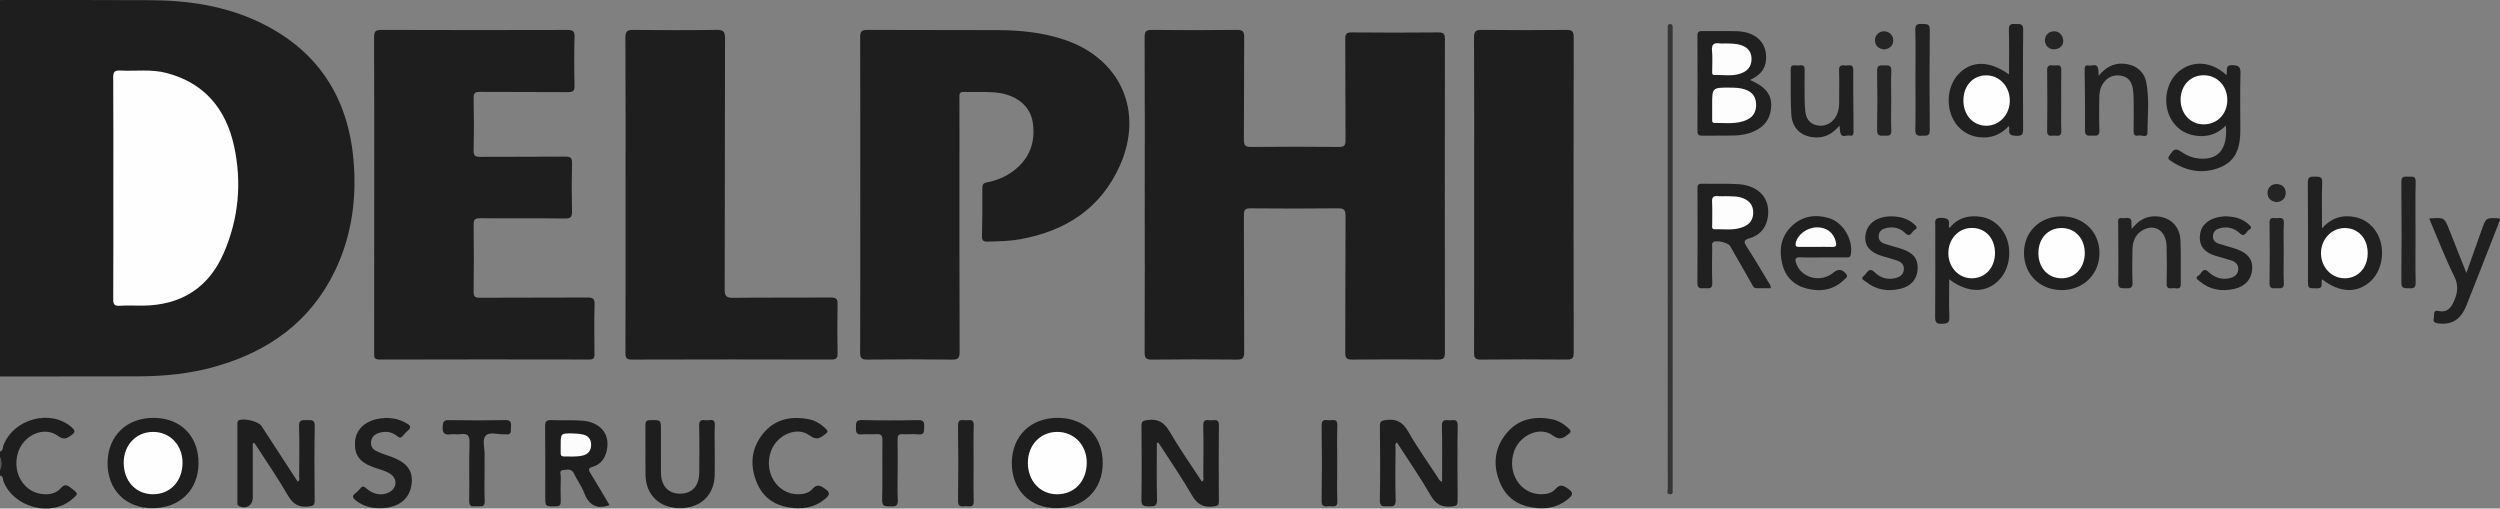 <?xml version="1.0" encoding="UTF-8" standalone="no"?>
<!-- Generator: Adobe Illustrator 16.0.0, SVG Export Plug-In . SVG Version: 6.00 Build 0)  -->

<svg
   xmlns:dc="http://purl.org/dc/elements/1.1/"
   xmlns:cc="http://creativecommons.org/ns#"
   xmlns:rdf="http://www.w3.org/1999/02/22-rdf-syntax-ns#"
   xmlns:svg="http://www.w3.org/2000/svg"
   xmlns="http://www.w3.org/2000/svg"
   xmlns:sodipodi="http://sodipodi.sourceforge.net/DTD/sodipodi-0.dtd"
   xmlns:inkscape="http://www.inkscape.org/namespaces/inkscape"
   version="1.1"
   id="Layer_1"
   x="0px"
   y="0px"
   width="423.941"
   height="86.233"
   viewBox="0 0 423.941 86.233"
   xml:space="preserve"
   sodipodi:docname="delphi.svg"
   inkscape:version="0.92.3 (2405546, 2018-03-11)"><rect x="0" y="0" width="423.941" height="86.233" fill="#808080" stroke="none"/><defs
   id="defs123" /><sodipodi:namedview
   pagecolor="#ffffff"
   bordercolor="#666666"
   borderopacity="1"
   objecttolerance="10"
   gridtolerance="10"
   guidetolerance="10"
   inkscape:pageopacity="0"
   inkscape:pageshadow="2"
   inkscape:window-width="640"
   inkscape:window-height="480"
   id="namedview121"
   showgrid="false"
   fit-margin-top="0"
   fit-margin-left="0"
   fit-margin-right="0"
   fit-margin-bottom="0"
   inkscape:zoom="0.221875"
   inkscape:cx="239.76"
   inkscape:cy="50.066985"
   inkscape:window-x="0"
   inkscape:window-y="0"
   inkscape:window-maximized="0"
   inkscape:current-layer="Layer_1" />
<g
   id="g118"
   transform="translate(-400.24,-363.834)">
	<path
   d="m 400.24,363.84 c 8.514,0.004 17.028,-0.028 25.543,0.024 6.537,0.04 12.916,1.009 18.845,3.931 9.627,4.745 14.66,12.671 15.564,23.231 0.554,6.464 -0.29,12.785 -3.132,18.699 -4.15,8.646 -11.243,13.688 -20.28,16.265 -4.337,1.235 -8.782,1.659 -13.277,1.664 -7.754,0.009 -15.509,0.019 -23.263,0.026 0,-21.28 0,-42.56 0,-63.84 z"
   id="path2"
   inkscape:connector-curvature="0"
   style="fill:#1e1e1e" />
	<path
   d="m 400.24,440.4 c 0.575,-0.145 0.445,-0.702 0.59,-1.072 1.748,-4.488 7.97,-6.156 11.505,-3.085 0.599,0.52 0.813,0.822 0.003,1.4 -0.82,0.586 -1.312,0.813 -2.302,0.089 -2.354,-1.723 -5.92,-0.068 -6.786,2.984 -0.974,3.436 1.174,6.765 4.453,6.926 1.101,0.056 2.129,-0.203 2.835,-1.021 0.671,-0.777 1.116,-0.525 1.759,-0.03 1.271,0.979 1.295,0.965 0.054,1.992 -3.56,2.944 -9.738,1.292 -11.498,-3.055 -0.146,-0.362 -0.012,-0.938 -0.612,-1.048 0,-0.32 0,-0.642 0,-0.96 0.191,-0.722 0.191,-1.44 0,-2.16 -10e-4,-0.32 -10e-4,-0.64 -10e-4,-0.96 z"
   id="path4"
   inkscape:connector-curvature="0"
   style="fill:#1e1e1e" />
	<path
   d="m 400.24,441.36 c 0.383,0.72 0.386,1.438 0,2.159 0,-0.719 0,-1.439 0,-2.159 z"
   id="path6"
   inkscape:connector-curvature="0"
   style="fill:#565656" />
	<path
   d="m 594.363,396.787 c 0,-8.879 0.017,-17.759 -0.023,-26.638 -0.004,-1.004 0.273,-1.254 1.262,-1.243 4.8,0.053 9.6,0.057 14.398,-0.002 1.042,-0.013 1.229,0.329 1.22,1.284 -0.044,5.759 -10e-4,11.519 -0.043,17.278 -0.007,0.95 0.173,1.302 1.219,1.29 4.958,-0.058 9.919,-0.05 14.878,-0.004 0.911,0.008 1.139,-0.254 1.133,-1.144 -0.039,-5.719 0.002,-11.439 -0.042,-17.158 -0.007,-0.913 0.249,-1.127 1.137,-1.119 4.879,0.044 9.759,0.046 14.638,-0.001 0.912,-0.009 1.124,0.248 1.123,1.137 -0.026,17.718 -0.027,35.438 0.002,53.156 10e-4,0.954 -0.253,1.197 -1.193,1.188 -4.839,-0.048 -9.68,-0.049 -14.519,0.001 -0.952,0.011 -1.19,-0.256 -1.187,-1.192 0.038,-7.719 -0.003,-15.438 0.049,-23.157 0.007,-1.093 -0.313,-1.314 -1.343,-1.303 -4.919,0.055 -9.839,0.047 -14.759,0.004 -0.892,-0.008 -1.141,0.218 -1.136,1.128 0.038,7.759 0.003,15.52 0.045,23.277 0.006,1.002 -0.264,1.256 -1.254,1.244 -4.799,-0.054 -9.6,-0.057 -14.397,0.003 -1.026,0.012 -1.232,-0.301 -1.229,-1.271 0.037,-8.919 0.021,-17.839 0.021,-26.758 z"
   id="path8"
   inkscape:connector-curvature="0"
   style="fill:#1e1e1e" />
	<path
   d="m 546.12,396.817 c 0,-8.88 0.015,-17.76 -0.021,-26.639 -0.004,-0.968 0.209,-1.279 1.233,-1.271 7.4,0.046 14.8,-0.003 22.2,0.037 3.77,0.02 7.503,0.397 11.114,1.593 9.592,3.178 13.631,12.137 9.492,21.388 -3.263,7.294 -9.229,11.096 -16.912,12.48 -1.814,0.328 -3.655,0.357 -5.498,0.396 -0.712,0.016 -0.98,-0.156 -0.963,-0.925 0.063,-2.719 0.068,-5.439 0.06,-8.159 -0.002,-0.588 0.176,-0.843 0.772,-0.956 1.629,-0.306 3.14,-0.934 4.477,-1.932 2.728,-2.038 3.77,-4.802 3.318,-8.112 -0.41,-3.015 -2.947,-4.986 -6.689,-5.232 -1.673,-0.11 -3.359,-0.007 -5.038,-0.062 -0.733,-0.024 -0.734,0.369 -0.73,0.896 0.016,1.92 0.007,3.84 0.007,5.76 0,12.479 -0.018,24.96 0.028,37.438 0.004,1.097 -0.303,1.309 -1.331,1.296 -4.759,-0.057 -9.52,-0.055 -14.278,-10e-4 -0.98,0.012 -1.27,-0.223 -1.265,-1.234 0.042,-8.921 0.024,-17.842 0.024,-26.761 z"
   id="path10"
   inkscape:connector-curvature="0"
   style="fill:#1e1e1e" />
	<path
   d="m 463.698,396.96 c 0,-8.919 0.013,-17.838 -0.021,-26.758 -0.003,-0.937 0.151,-1.302 1.213,-1.297 10.52,0.043 21.038,0.036 31.558,0.008 0.897,-0.002 1.249,0.16 1.221,1.162 -0.077,2.758 -0.07,5.52 -0.002,8.278 0.023,0.942 -0.291,1.11 -1.155,1.103 -4.959,-0.041 -9.919,-0.001 -14.878,-0.039 -0.819,-0.006 -1.094,0.181 -1.078,1.045 0.056,2.959 0.064,5.92 -0.004,8.878 -0.021,0.961 0.329,1.098 1.17,1.091 4.8,-0.037 9.601,0.008 14.398,-0.04 0.907,-0.009 1.14,0.235 1.12,1.13 -0.063,2.718 -0.061,5.44 -0.001,8.158 0.02,0.913 -0.188,1.218 -1.166,1.205 -4.799,-0.055 -9.6,0.002 -14.398,-0.048 -0.924,-0.01 -1.129,0.266 -1.118,1.146 0.049,3.759 0.047,7.519 0,11.277 -0.01,0.831 0.197,1.072 1.052,1.066 6.079,-0.038 12.158,-0.002 18.237,-0.039 0.902,-0.006 1.245,0.167 1.219,1.165 -0.075,2.798 -0.05,5.599 -0.012,8.397 0.011,0.722 -0.168,0.954 -0.928,0.952 -11.839,-0.022 -23.678,-0.029 -35.517,0.007 -1.056,0.003 -0.914,-0.572 -0.914,-1.214 0.005,-8.874 0.004,-17.753 0.004,-26.633 z"
   id="path12"
   inkscape:connector-curvature="0"
   style="fill:#1e1e1e" />
	<path
   d="m 506.321,396.771 c 0,-8.839 0.023,-17.679 -0.03,-26.517 -0.007,-1.15 0.354,-1.358 1.402,-1.347 4.679,0.054 9.358,0.063 14.038,-0.005 1.134,-0.017 1.462,0.232 1.458,1.419 -0.045,14.198 -0.014,28.396 -0.061,42.596 -0.004,1.194 0.335,1.431 1.461,1.419 5.52,-0.061 11.039,-0.006 16.559,-0.05 0.918,-0.007 1.143,0.264 1.125,1.149 -0.057,2.758 -0.05,5.52 -0.004,8.277 0.015,0.809 -0.166,1.097 -1.043,1.095 -11.278,-0.029 -22.558,-0.033 -33.836,0.004 -0.959,0.004 -1.09,-0.321 -1.087,-1.163 0.029,-8.959 0.018,-17.919 0.018,-26.877 z"
   id="path14"
   inkscape:connector-curvature="0"
   style="fill:#1e1e1e" />
	<path
   d="m 650.225,396.962 c 0,-8.918 0.021,-17.836 -0.026,-26.755 -0.006,-1.087 0.308,-1.314 1.339,-1.302 4.759,0.057 9.519,0.05 14.275,0.003 0.951,-0.009 1.294,0.173 1.291,1.222 -0.034,17.836 -0.033,35.674 0,53.51 0.002,0.988 -0.311,1.176 -1.217,1.167 -4.839,-0.041 -9.678,-0.05 -14.517,0.007 -0.99,0.012 -1.167,-0.316 -1.164,-1.217 0.031,-8.877 0.019,-17.756 0.019,-26.635 z"
   id="path16"
   inkscape:connector-curvature="0"
   style="fill:#1e1e1e" />
	<path
   d="m 696.992,377.398 c 3.034,1.281 4.041,2.946 3.448,5.545 -0.36,1.582 -1.402,2.559 -2.827,3.187 -1.076,0.474 -2.225,0.666 -3.389,0.689 -1.759,0.036 -3.519,-0.004 -5.276,0.026 -0.583,0.01 -0.864,-0.103 -0.861,-0.777 0.022,-5.398 0.024,-10.797 -10e-4,-16.195 -0.004,-0.68 0.271,-0.78 0.852,-0.771 1.959,0.03 3.922,-0.038 5.879,0.029 3.267,0.112 5.142,2.036 4.899,4.908 -0.141,1.678 -1.183,2.636 -2.724,3.359 z"
   id="path18"
   inkscape:connector-curvature="0"
   style="fill:#202020" />
	<path
   d="m 644.78,445.54 c 0,-3.23 0.053,-6.35 -0.028,-9.464 -0.029,-1.095 0.551,-1.038 1.248,-0.979 0.622,0.055 1.449,-0.374 1.43,0.924 -0.066,4.234 -0.04,8.474 -0.012,12.71 0.005,0.704 -0.176,0.908 -0.918,0.988 -1.683,0.185 -2.753,-0.306 -3.65,-1.868 -1.768,-3.073 -3.8,-5.995 -5.74,-9.01 -0.394,0.334 -0.218,0.715 -0.22,1.035 -0.017,2.918 -0.073,5.838 0.021,8.752 0.037,1.153 -0.554,1.095 -1.313,1.063 -0.686,-0.029 -1.392,0.222 -1.37,-1.002 0.077,-4.195 0.058,-8.395 0.009,-12.59 -0.012,-0.896 0.343,-0.944 1.098,-1.043 1.77,-0.229 2.816,0.407 3.709,1.976 1.502,2.632 3.27,5.112 4.937,7.65 0.185,0.285 0.29,0.653 0.799,0.858 z"
   id="path20"
   inkscape:connector-curvature="0"
   style="fill:#1e1e1e" />
	<path
   d="m 700.525,412.707 c -0.797,0 -1.581,-0.016 -2.365,0.005 -0.582,0.017 -0.698,-0.452 -0.908,-0.817 -1.213,-2.11 -2.416,-4.229 -3.628,-6.342 -0.339,-0.589 -2.376,-1.052 -2.875,-0.646 -0.291,0.235 -0.162,0.598 -0.163,0.903 -0.01,1.998 -0.066,3.998 0.018,5.991 0.051,1.19 -0.714,0.87 -1.331,0.906 -0.66,0.04 -1.206,0.11 -1.196,-0.921 0.052,-5.313 0.03,-10.627 0.016,-15.94 -10e-4,-0.557 0.055,-0.878 0.753,-0.859 2.076,0.057 4.161,-0.062 6.229,0.084 3.622,0.253 5.556,2.667 4.888,5.906 -0.351,1.697 -1.442,2.787 -3.021,3.25 -1.136,0.334 -0.981,0.697 -0.467,1.492 1.237,1.908 2.393,3.871 3.563,5.822 0.192,0.327 0.506,0.613 0.487,1.166 z"
   id="path22"
   inkscape:connector-curvature="0"
   style="fill:#202020" />
	<path
   d="m 443.104,439.027 c 0,1.462 0,2.924 0,4.386 0,1.599 0,3.198 0,4.797 0,1.314 -1.112,2.008 -2.314,1.455 -0.34,-0.156 -0.292,-0.438 -0.292,-0.709 -0.003,-4.396 -0.003,-8.794 0,-13.19 0,-0.232 -0.042,-0.486 0.213,-0.641 0.769,-0.464 3.348,0.157 3.853,0.93 2.049,3.144 4.096,6.286 6.15,9.44 0.438,-0.216 0.254,-0.579 0.255,-0.853 0.017,-2.838 0.075,-5.679 -0.021,-8.514 -0.04,-1.183 0.595,-1.05 1.333,-1.044 0.72,0.005 1.357,-0.171 1.334,1.026 -0.083,4.195 -0.056,8.395 -0.013,12.591 0.008,0.813 -0.271,0.932 -1.016,1.018 -1.67,0.193 -2.664,-0.389 -3.528,-1.88 -1.758,-3.033 -3.76,-5.926 -5.661,-8.876 -0.098,0.022 -0.195,0.044 -0.293,0.064 z"
   id="path24"
   inkscape:connector-curvature="0"
   style="fill:#1e1e1e" />
	<path
   d="m 777.758,376.546 c 0.336,-0.632 -0.378,-1.684 1.028,-1.655 1.074,0.022 1.413,0.26 1.385,1.38 -0.081,3.194 -0.041,6.391 -0.023,9.587 0.014,2.72 -0.574,5.17 -3.354,6.329 -3.005,1.253 -5.864,0.69 -8.515,-1.118 -0.342,-0.232 -0.463,-0.427 -0.166,-0.853 0.87,-1.25 1.023,-1.304 2.291,-0.469 0.777,0.514 1.633,0.841 2.559,0.951 3.397,0.399 5.078,-1.512 4.734,-5.583 -1.327,1.35 -2.865,1.922 -4.652,1.778 -1.815,-0.146 -3.301,-0.903 -4.354,-2.405 -1.819,-2.595 -1.347,-6.525 1.002,-8.513 2.319,-1.963 5.583,-1.757 8.065,0.571 z"
   id="path26"
   inkscape:connector-curvature="0"
   style="fill:#202020" />
	<path
   d="m 596.415,438.976 c 0,3.19 -0.057,6.383 0.03,9.57 0.031,1.157 -0.505,1.172 -1.361,1.16 -0.804,-0.012 -1.309,-0.005 -1.289,-1.112 0.076,-4.157 0.056,-8.317 0.01,-12.478 -0.01,-0.872 0.299,-0.965 1.081,-1.063 1.782,-0.225 2.805,0.441 3.707,1.995 1.683,2.896 3.624,5.641 5.467,8.462 0.406,-0.238 0.232,-0.595 0.234,-0.871 0.015,-2.88 0.057,-5.761 -0.012,-8.639 -0.031,-1.308 0.844,-0.848 1.455,-0.897 0.62,-0.051 1.225,-0.18 1.209,0.889 -0.063,4.279 -0.04,8.56 -0.012,12.839 0.005,0.701 -0.252,0.806 -0.894,0.886 -1.688,0.21 -2.755,-0.311 -3.653,-1.87 -1.769,-3.07 -3.799,-5.99 -5.721,-8.975 -0.083,0.033 -0.167,0.068 -0.251,0.104 z"
   id="path28"
   inkscape:connector-curvature="0"
   style="fill:#1e1e1e" />
	<path
   d="m 587.237,442.378 c -0.012,4.562 -3.205,7.656 -7.876,7.633 -4.502,-0.022 -7.571,-3.147 -7.541,-7.68 0.03,-4.586 3.231,-7.688 7.882,-7.638 4.544,0.049 7.546,3.112 7.535,7.685 z"
   id="path30"
   inkscape:connector-curvature="0"
   style="fill:#1e1e1e" />
	<path
   d="m 433.906,442.388 c -0.016,4.557 -3.215,7.649 -7.889,7.623 -4.496,-0.024 -7.572,-3.164 -7.536,-7.688 0.036,-4.577 3.253,-7.686 7.897,-7.629 4.543,0.053 7.542,3.119 7.528,7.694 z"
   id="path32"
   inkscape:connector-curvature="0"
   style="fill:#1e1e1e" />
	<path
   d="m 740.921,376.465 c 0,-2.627 0.048,-5.106 -0.023,-7.581 -0.028,-0.956 0.399,-1.03 1.136,-0.979 0.657,0.045 1.302,-0.176 1.29,0.961 -0.059,5.595 -0.038,11.191 -0.014,16.787 0.005,0.793 -0.05,1.244 -1.06,1.218 -0.92,-0.023 -1.473,-0.139 -1.28,-1.212 0.019,-0.102 -0.036,-0.216 -0.083,-0.458 -1.381,1.5 -3.031,2.117 -4.972,1.903 -1.448,-0.16 -2.679,-0.769 -3.653,-1.859 -2.09,-2.338 -2.096,-6.38 -0.02,-8.722 2.164,-2.44 5.313,-2.498 8.679,-0.058 z"
   id="path34"
   inkscape:connector-curvature="0"
   style="fill:#202020" />
	<path
   d="m 794.055,411.221 c -0.395,0.443 0.392,1.533 -0.926,1.514 -1.508,-0.022 -1.51,0.06 -1.51,-1.455 -10e-4,-5.479 0.029,-10.959 -0.027,-16.438 -0.01,-1.009 0.404,-1.09 1.196,-1.055 0.705,0.031 1.28,-0.082 1.24,1.006 -0.092,2.476 -0.028,4.957 -0.028,7.749 1.352,-1.482 2.845,-2.139 4.651,-2.021 1.837,0.121 3.308,0.884 4.369,2.375 1.815,2.545 1.452,6.539 -0.754,8.604 -2.262,2.116 -5.28,2.018 -8.211,-0.279 z"
   id="path36"
   inkscape:connector-curvature="0"
   style="fill:#202020" />
	<path
   d="m 503.521,449.535 c -2.226,0.723 -3.494,-0.164 -4.256,-2.204 -0.415,-1.109 -1.18,-2.083 -1.679,-3.168 -0.428,-0.931 -1.192,-0.681 -1.847,-0.619 -0.762,0.07 -0.387,0.763 -0.401,1.163 -0.051,1.354 -0.044,2.715 -0.009,4.072 0.017,0.632 -0.115,0.919 -0.844,0.927 -1.785,0.021 -1.785,0.062 -1.785,-1.777 0,-3.913 0.031,-7.827 -0.022,-11.738 -0.013,-0.917 0.252,-1.16 1.143,-1.117 1.713,0.085 3.438,-0.039 5.146,0.092 3.198,0.245 4.855,2.424 4.119,5.254 -0.325,1.249 -1.057,2.2 -2.293,2.552 -0.951,0.271 -0.731,0.62 -0.365,1.214 1.048,1.697 2.057,3.419 3.075,5.136 0.035,0.054 0.014,0.145 0.018,0.213 z"
   id="path38"
   inkscape:connector-curvature="0"
   style="fill:#1e1e1e" />
	<path
   d="m 730.782,411.204 c 0,2.192 -0.067,4.297 0.026,6.394 0.05,1.068 -0.435,1.112 -1.265,1.14 -0.874,0.026 -1.158,-0.188 -1.149,-1.117 0.051,-5.154 0.022,-10.31 0.026,-15.464 0,-0.676 -0.246,-1.417 0.984,-1.381 1.006,0.031 1.519,0.205 1.307,1.303 -0.012,0.063 0.038,0.14 0.125,0.429 1.438,-1.796 3.304,-2.227 5.376,-1.899 1.352,0.215 2.463,0.899 3.34,1.955 1.995,2.405 1.863,6.468 -0.285,8.717 -2.194,2.296 -5.29,2.305 -8.485,-0.077 z"
   id="path40"
   inkscape:connector-curvature="0"
   style="fill:#202020" />
	<path
   d="m 521.44,440.279 c -0.001,1.398 0.028,2.799 -0.008,4.195 -0.088,3.364 -2.449,5.555 -5.93,5.535 -3.387,-0.019 -5.734,-2.232 -5.791,-5.554 -0.049,-2.836 0.01,-5.675 -0.026,-8.512 -0.009,-0.697 0.231,-0.865 0.894,-0.869 1.739,-0.011 1.739,-0.043 1.739,1.682 0,2.397 -0.011,4.795 0.003,7.193 0.012,2.283 1.226,3.607 3.263,3.598 2.042,-0.011 3.22,-1.317 3.231,-3.625 0.013,-2.637 0.053,-5.275 -0.021,-7.911 -0.029,-1.037 0.541,-0.996 1.192,-0.907 0.585,0.077 1.537,-0.476 1.471,0.859 -0.07,1.437 -0.016,2.878 -0.017,4.316 z"
   id="path42"
   inkscape:connector-curvature="0"
   style="fill:#1e1e1e" />
	<path
   d="m 709.355,407.486 c -1.279,0 -2.563,0.041 -3.839,-0.016 -0.863,-0.037 -0.916,0.311 -0.688,0.995 0.845,2.543 4.194,3.386 6.34,1.581 0.806,-0.678 1.521,-0.564 2.159,0.289 0.349,0.467 -0.077,0.655 -0.288,0.864 -1.786,1.771 -3.951,2.168 -6.315,1.594 -2.257,-0.547 -3.735,-2.002 -4.269,-4.249 -0.566,-2.391 -0.208,-4.65 1.666,-6.411 1.792,-1.683 3.967,-1.994 6.263,-1.317 2.43,0.715 4.169,3.74 3.705,6.188 -0.103,0.545 -0.428,0.479 -0.774,0.479 -1.321,0.005 -2.64,10e-4 -3.96,0.003 z"
   id="path44"
   inkscape:connector-curvature="0"
   style="fill:#202020" />
	<path
   d="m 464.586,450.012 c -1.487,0.013 -2.831,-0.397 -4.015,-1.32 -0.494,-0.386 -0.709,-0.732 -0.083,-1.199 0.316,-0.236 0.605,-0.526 0.857,-0.833 0.371,-0.452 0.607,-0.383 1.034,0.006 1.176,1.071 2.692,1.276 3.87,0.638 1.37,-0.742 1.421,-2.356 0.087,-3.172 -0.861,-0.526 -1.854,-0.725 -2.79,-1.07 -2.376,-0.879 -3.253,-2.11 -3.099,-4.362 0.13,-1.891 1.557,-3.354 3.739,-3.808 1.787,-0.371 3.491,-0.183 5.084,0.774 0.563,0.338 0.758,0.661 0.161,1.157 -0.305,0.254 -0.573,0.559 -0.824,0.868 -0.331,0.404 -0.563,0.477 -1.039,0.086 -0.966,-0.791 -2.113,-0.895 -3.28,-0.453 -0.646,0.243 -1.047,0.731 -1.129,1.429 -0.084,0.722 0.267,1.264 0.883,1.563 0.678,0.329 1.396,0.588 2.114,0.824 3.1,1.022 4.262,2.53 3.845,5.032 -0.406,2.452 -2.394,3.861 -5.415,3.84 z"
   id="path46"
   inkscape:connector-curvature="0"
   style="fill:#1e1e1e" />
	<path
   d="m 661.483,450.022 c -3.016,-0.109 -5.492,-1.24 -6.775,-4.093 -1.342,-2.984 -1.15,-5.982 0.956,-8.575 2.013,-2.479 4.786,-3.021 7.813,-2.414 1.077,0.215 1.982,0.813 2.788,1.565 0.371,0.346 0.434,0.572 -0.025,0.926 -0.87,0.67 -1.471,1.151 -2.704,0.235 -2.135,-1.585 -5.519,-0.087 -6.506,2.614 -1.33,3.635 0.982,7.364 4.563,7.368 0.919,10e-4 1.823,-0.209 2.409,-0.879 0.783,-0.896 1.319,-0.634 2.148,-0.058 0.9,0.627 0.858,1.018 0.094,1.666 -1.383,1.177 -2.963,1.692 -4.761,1.645 z"
   id="path48"
   inkscape:connector-curvature="0"
   style="fill:#1e1e1e" />
	<path
   d="m 535.473,450.022 c -3.018,-0.104 -5.499,-1.239 -6.78,-4.088 -1.343,-2.981 -1.154,-5.984 0.952,-8.58 2.015,-2.481 4.79,-3.019 7.816,-2.413 1.076,0.215 1.983,0.813 2.788,1.566 0.371,0.35 0.439,0.57 -0.027,0.92 -0.865,0.649 -1.457,1.174 -2.698,0.244 -2.099,-1.57 -5.42,-0.146 -6.471,2.491 -1.438,3.617 0.896,7.479 4.518,7.487 0.921,0.003 1.826,-0.208 2.411,-0.877 0.782,-0.896 1.318,-0.643 2.148,-0.063 0.892,0.623 0.876,1 0.101,1.662 -1.383,1.182 -2.962,1.691 -4.758,1.651 z"
   id="path50"
   inkscape:connector-curvature="0"
   style="fill:#1e1e1e" />
	<path
   d="m 683.043,407.882 c 0,-12.833 0,-25.665 0,-38.497 0,-0.32 -0.005,-0.64 0.004,-0.959 0.006,-0.241 0.014,-0.489 0.354,-0.513 0.379,-0.026 0.48,0.197 0.483,0.516 0.003,0.28 0.005,0.56 0.005,0.84 0,25.705 0,51.409 0,77.114 0,0.08 0.017,0.163 -0.002,0.239 -0.086,0.375 0.249,1.029 -0.431,1.028 -0.705,-0.003 -0.398,-0.669 -0.399,-1.031 -0.017,-12.912 -0.014,-25.824 -0.014,-38.737 z"
   id="path52"
   inkscape:connector-curvature="0"
   style="fill:#363636" />
	<path
   d="m 749.805,400.523 c 3.749,-0.015 6.473,2.621 6.453,6.246 -0.018,3.58 -2.713,6.232 -6.354,6.256 -3.705,0.022 -6.442,-2.643 -6.446,-6.277 -0.004,-3.598 2.662,-6.212 6.347,-6.225 z"
   id="path54"
   inkscape:connector-curvature="0"
   style="fill:#202020" />
	<path
   d="m 812.174,400.891 c 2.576,-0.199 2.574,-0.197 3.422,1.949 0.918,2.326 1.84,4.65 2.883,7.286 0.94,-2.646 1.776,-4.991 2.606,-7.339 0.729,-2.063 0.726,-2.063 3.009,-1.918 0.212,0.288 -0.021,0.531 -0.112,0.764 -1.83,4.688 -3.652,9.377 -5.521,14.051 -0.968,2.422 -2.544,3.299 -4.841,2.979 -1.046,-0.146 -0.617,-0.807 -0.622,-1.32 -0.004,-0.492 0.013,-0.955 0.795,-0.771 1.208,0.284 1.963,-0.349 2.465,-1.405 0.702,-1.479 0.982,-2.829 0.156,-4.492 -1.56,-3.138 -2.808,-6.428 -4.24,-9.784 z"
   id="path56"
   inkscape:connector-curvature="0"
   style="fill:#202020" />
	<path
   d="m 761.738,402.646 c 1.164,-1.477 2.428,-2.181 4.08,-2.129 2.363,0.07 4.068,1.613 4.177,4.057 0.107,2.472 0.022,4.951 0.052,7.428 0.014,1.086 -0.781,0.646 -1.275,0.691 -0.517,0.045 -1.142,0.209 -1.121,-0.74 0.044,-2.116 0.054,-4.235 -0.007,-6.352 -0.071,-2.576 -1.896,-3.854 -3.952,-2.791 -1.357,0.703 -1.813,1.969 -1.838,3.402 -0.032,1.836 -0.067,3.678 0.011,5.512 0.041,0.947 -0.394,1.045 -1.136,0.993 -0.659,-0.045 -1.315,0.171 -1.294,-0.963 0.065,-3.313 0.014,-6.63 -0.002,-9.944 -0.003,-0.516 -0.158,-1.11 0.705,-0.992 0.646,0.091 1.658,-0.42 1.544,0.938 -0.016,0.187 0.021,0.383 0.056,0.89 z"
   id="path58"
   inkscape:connector-curvature="0"
   style="fill:#212121" />
	<path
   d="m 756.133,376.684 c 1.156,-1.413 2.45,-2.135 4.136,-2.055 1.948,0.092 3.527,1.205 3.912,3.103 0.575,2.841 0.233,5.738 0.214,8.607 -0.007,0.985 -1.022,0.341 -1.562,0.48 -0.521,0.134 -0.793,-0.098 -0.783,-0.703 0.03,-1.798 0.021,-3.597 0.005,-5.395 -0.006,-0.597 -0.044,-1.198 -0.129,-1.788 -0.166,-1.169 -0.741,-2.032 -1.978,-2.257 -1.259,-0.229 -2.279,0.198 -3.028,1.241 -0.563,0.782 -0.698,1.682 -0.696,2.618 0.003,1.798 -0.056,3.6 0.022,5.395 0.045,1.055 -0.586,0.905 -1.225,0.909 -0.646,0.005 -1.233,0.134 -1.223,-0.911 0.041,-3.436 -0.006,-6.872 -0.051,-10.308 -0.007,-0.537 0.179,-0.792 0.675,-0.672 0.543,0.13 1.344,-0.482 1.602,0.495 0.087,0.326 0.065,0.681 0.109,1.241 z"
   id="path60"
   inkscape:connector-curvature="0"
   style="fill:#212121" />
	<path
   d="m 712.172,385.142 c -1.095,1.271 -2.273,1.995 -3.826,1.999 -2.452,0.005 -4.178,-1.396 -4.338,-3.857 -0.166,-2.547 -0.07,-5.11 -0.107,-7.666 -0.016,-0.982 0.707,-0.664 1.187,-0.667 0.482,-0.003 1.191,-0.303 1.177,0.678 -0.024,1.677 -0.017,3.356 -10e-4,5.034 0.008,0.677 0.037,1.358 0.112,2.031 0.129,1.161 0.636,2.052 1.859,2.367 1.197,0.308 2.438,-0.154 3.155,-1.189 0.544,-0.784 0.729,-1.675 0.729,-2.611 0.004,-1.838 0.044,-3.677 -0.018,-5.513 -0.028,-0.891 0.478,-0.88 1.057,-0.804 0.532,0.071 1.354,-0.4 1.349,0.759 -0.013,3.476 0.018,6.951 0.052,10.427 0.007,0.499 -0.125,0.826 -0.65,0.691 -0.538,-0.137 -1.341,0.503 -1.593,-0.495 -0.08,-0.306 -0.081,-0.63 -0.144,-1.184 z"
   id="path62"
   inkscape:connector-curvature="0"
   style="fill:#202020" />
	<path
   d="m 552.462,443.521 c 0,1.681 -0.072,3.364 0.026,5.038 0.062,1.041 -0.373,1.198 -1.244,1.145 -0.764,-0.047 -1.451,0.144 -1.417,-1.103 0.09,-3.356 0.003,-6.72 0.05,-10.078 0.012,-0.828 -0.195,-1.146 -1.052,-1.065 -0.793,0.073 -1.607,-0.059 -2.396,0.034 -1.042,0.124 -1.048,-0.448 -1.043,-1.209 0.004,-0.748 -0.017,-1.244 1.033,-1.218 3.158,0.078 6.32,0.073 9.478,0.002 0.998,-0.023 1.105,0.38 1.065,1.188 -0.035,0.713 0.07,1.357 -1.015,1.237 -0.87,-0.097 -1.762,0.022 -2.638,-0.032 -0.713,-0.046 -0.875,0.245 -0.859,0.902 0.038,1.718 0.012,3.439 0.012,5.159 z"
   id="path64"
   inkscape:connector-curvature="0"
   style="fill:#1f1f1f" />
	<path
   d="m 777.481,400.514 c 1.719,0.021 3,0.385 4.059,1.348 0.284,0.258 0.713,0.611 0.118,0.921 -0.5,0.26 -0.753,1.403 -1.577,0.628 -0.969,-0.911 -2.055,-1.192 -3.304,-0.903 -0.651,0.151 -1.188,0.497 -1.268,1.257 -0.08,0.776 0.371,1.196 1.033,1.412 0.984,0.321 1.996,0.563 2.974,0.901 1.896,0.657 2.759,1.792 2.644,3.382 -0.129,1.757 -1.188,2.945 -3.049,3.366 -2.146,0.483 -4.131,0.149 -5.854,-1.283 -0.293,-0.243 -0.894,-0.608 -0.206,-0.978 0.514,-0.274 0.733,-1.521 1.669,-0.646 1,0.932 2.142,1.383 3.503,1.107 0.839,-0.17 1.523,-0.57 1.578,-1.537 0.049,-0.875 -0.547,-1.282 -1.275,-1.517 -0.836,-0.268 -1.688,-0.48 -2.525,-0.737 -1.9,-0.58 -2.753,-1.574 -2.729,-3.162 0.025,-1.68 1.032,-2.879 2.87,-3.353 0.534,-0.138 1.096,-0.17 1.339,-0.206 z"
   id="path66"
   inkscape:connector-curvature="0"
   style="fill:#202020" />
	<path
   d="m 720.857,400.52 c 1.569,-0.002 2.854,0.353 3.932,1.291 0.321,0.279 0.792,0.653 0.136,0.996 -0.487,0.256 -0.716,1.426 -1.58,0.577 -0.911,-0.895 -1.982,-1.153 -3.193,-0.894 -0.705,0.15 -1.271,0.5 -1.332,1.322 -0.06,0.782 0.422,1.174 1.077,1.385 0.984,0.316 1.999,0.555 2.975,0.896 1.909,0.672 2.656,1.706 2.554,3.422 -0.101,1.687 -1.148,2.879 -2.953,3.297 -2.094,0.487 -4.058,0.201 -5.767,-1.168 -0.273,-0.219 -1.114,-0.535 -0.388,-1.035 0.492,-0.34 0.786,-1.633 1.833,-0.596 0.966,0.959 2.174,1.311 3.528,0.973 0.754,-0.187 1.329,-0.58 1.405,-1.426 0.077,-0.871 -0.452,-1.324 -1.197,-1.565 -0.795,-0.261 -1.604,-0.479 -2.405,-0.714 -2.083,-0.609 -3.054,-1.729 -2.928,-3.381 0.132,-1.746 1.41,-3 3.396,-3.31 0.354,-0.053 0.715,-0.057 0.907,-0.07 z"
   id="path68"
   inkscape:connector-curvature="0"
   style="fill:#202020" />
	<path
   d="m 482.416,443.603 c 0,1.72 -0.063,3.441 0.021,5.156 0.057,1.164 -0.687,0.92 -1.327,0.924 -0.651,0.006 -1.339,0.22 -1.313,-0.938 0.073,-3.276 -0.048,-6.56 0.063,-9.833 0.043,-1.286 -0.384,-1.604 -1.535,-1.451 -0.55,0.073 -1.126,-0.048 -1.676,0.025 -1.027,0.137 -1.402,-0.176 -1.346,-1.281 0.044,-0.865 0.203,-1.153 1.127,-1.135 3.157,0.063 6.317,0.062 9.475,0.001 0.94,-0.02 1.043,0.389 0.984,1.135 -0.051,0.65 0.19,1.463 -0.955,1.269 -0.038,-0.007 -0.079,-0.004 -0.119,-0.001 -1.102,0.093 -2.553,-0.491 -3.212,0.24 -0.643,0.713 -0.152,2.14 -0.185,3.252 -0.022,0.877 -0.002,1.757 -0.002,2.637 z"
   id="path70"
   inkscape:connector-curvature="0"
   style="fill:#1e1e1e" />
	<path
   d="m 725.055,377.342 c 0,-2.796 0.052,-5.594 -0.026,-8.388 -0.027,-1.006 0.396,-1.104 1.191,-1.053 0.68,0.043 1.278,-0.128 1.269,0.985 -0.062,5.671 -0.059,11.345 -0.004,17.017 0.011,1.155 -0.672,0.889 -1.313,0.941 -0.75,0.063 -1.159,-0.054 -1.138,-0.994 0.061,-2.834 0.021,-5.671 0.021,-8.508 z"
   id="path72"
   inkscape:connector-curvature="0"
   style="fill:#222222" />
	<path
   d="m 809.858,403.32 c 0,2.8 -0.041,5.601 0.022,8.397 0.021,0.933 -0.365,1.063 -1.127,1.003 -0.657,-0.053 -1.31,0.17 -1.299,-0.965 0.055,-5.68 0.053,-11.359 0,-17.038 -0.01,-1.05 0.555,-0.941 1.204,-0.919 0.602,0.021 1.255,-0.219 1.225,0.882 -0.075,2.88 -0.025,5.76 -0.025,8.64 z"
   id="path74"
   inkscape:connector-curvature="0"
   style="fill:#222222" />
	<path
   d="m 565.341,442.446 c 0,2.112 -0.058,4.229 0.022,6.338 0.045,1.192 -0.728,0.887 -1.339,0.895 -0.624,0.008 -1.344,0.273 -1.326,-0.901 0.061,-4.265 0.062,-8.53 0,-12.795 -0.019,-1.202 0.733,-0.875 1.335,-0.88 0.607,-0.003 1.377,-0.308 1.332,0.889 -0.083,2.148 -0.024,4.302 -0.024,6.454 z"
   id="path76"
   inkscape:connector-curvature="0"
   style="fill:#1f1f1f" />
	<path
   d="m 627.002,442.438 c 0,2.112 -0.057,4.229 0.022,6.338 0.045,1.184 -0.714,0.903 -1.334,0.901 -0.614,-0.002 -1.35,0.294 -1.333,-0.894 0.061,-4.266 0.063,-8.531 -10e-4,-12.797 -0.019,-1.194 0.718,-0.892 1.324,-0.887 0.604,0.006 1.388,-0.323 1.344,0.88 -0.078,2.152 -0.022,4.307 -0.022,6.459 z"
   id="path78"
   inkscape:connector-curvature="0"
   style="fill:#1f1f1f" />
	<path
   d="m 749.774,380.999 c 0,1.68 -0.042,3.361 0.016,5.039 0.035,1.035 -0.655,0.793 -1.205,0.79 -0.541,-0.003 -1.214,0.27 -1.199,-0.781 0.049,-3.438 0.046,-6.879 0,-10.318 -0.013,-0.91 0.506,-0.85 1.069,-0.789 0.541,0.059 1.361,-0.375 1.331,0.78 -0.046,1.759 -0.012,3.519 -0.012,5.279 z"
   id="path80"
   inkscape:connector-curvature="0"
   style="fill:#222222" />
	<path
   d="m 720.944,380.899 c 0,1.679 -0.059,3.36 0.021,5.035 0.05,1.061 -0.594,0.887 -1.226,0.909 -0.681,0.023 -1.206,0.071 -1.188,-0.94 0.063,-3.356 0.063,-6.715 10e-4,-10.071 -0.02,-1.055 0.584,-0.89 1.218,-0.907 0.678,-0.018 1.244,-0.078 1.195,0.939 -0.079,1.675 -0.021,3.357 -0.021,5.035 z"
   id="path82"
   inkscape:connector-curvature="0"
   style="fill:#232323" />
	<path
   d="m 787.505,406.68 c 0,1.715 -0.063,3.432 0.023,5.143 0.055,1.088 -0.618,0.873 -1.229,0.891 -0.645,0.018 -1.228,0.135 -1.207,-0.912 0.064,-3.387 0.06,-6.775 0.005,-10.162 -0.018,-1.141 0.729,-0.781 1.283,-0.813 0.579,-0.032 1.196,-0.184 1.146,0.834 -0.082,1.668 -0.021,3.345 -0.021,5.019 z"
   id="path84"
   inkscape:connector-curvature="0"
   style="fill:#222222" />
	<path
   d="m 719.74,372.221 c -0.909,-0.113 -1.488,-0.567 -1.551,-1.505 -0.059,-0.864 0.69,-1.59 1.568,-1.577 0.882,0.013 1.592,0.742 1.535,1.611 -0.062,0.963 -0.684,1.357 -1.552,1.471 z"
   id="path86"
   inkscape:connector-curvature="0"
   style="fill:#252525" />
	<path
   d="m 750.119,370.825 c -0.057,0.813 -0.603,1.302 -1.506,1.372 -0.873,0.068 -1.65,-0.677 -1.603,-1.536 0.053,-0.924 0.591,-1.453 1.509,-1.515 0.877,-0.059 1.604,0.673 1.6,1.679 z"
   id="path88"
   inkscape:connector-curvature="0"
   style="fill:#252525" />
	<path
   d="m 786.202,398.091 c -0.88,-0.134 -1.438,-0.626 -1.445,-1.579 -0.009,-0.889 0.778,-1.57 1.685,-1.464 0.936,0.11 1.431,0.665 1.401,1.616 -0.025,0.837 -0.761,1.47 -1.641,1.427 z"
   id="path90"
   inkscape:connector-curvature="0"
   style="fill:#242424" />
	<path
   d="m 419.459,395.694 c 0,-6.239 0.021,-12.478 -0.023,-18.715 -0.007,-0.95 0.245,-1.231 1.191,-1.182 2.589,0.134 5.212,-0.262 7.765,0.393 6.515,1.671 10.182,6.132 11.551,12.464 1.333,6.163 0.764,12.282 -1.762,18.091 -2.572,5.921 -7.235,8.84 -13.681,8.917 -1.32,0.017 -2.644,-0.063 -3.958,0.023 -0.949,0.063 -1.108,-0.299 -1.103,-1.156 0.037,-6.278 0.02,-12.556 0.02,-18.835 z"
   id="path92"
   inkscape:connector-curvature="0"
   style="fill:#fefefe" />
	<path
   d="m 690.581,381.696 c 0,-3.021 0,-3.019 3.02,-3.002 0.84,0.004 1.674,0.025 2.48,0.287 1.12,0.363 1.841,1.062 1.943,2.297 0.109,1.322 -0.364,2.304 -1.513,2.852 -1.768,0.843 -3.671,0.523 -5.528,0.548 -0.474,0.007 -0.396,-0.408 -0.399,-0.712 -0.008,-0.757 -0.003,-1.513 -0.003,-2.27 z"
   id="path94"
   inkscape:connector-curvature="0"
   style="fill:#fdfdfd" />
	<path
   d="m 692.727,371.204 c 0.958,0.012 1.914,-0.007 2.843,0.316 1.008,0.352 1.611,1.021 1.682,2.097 0.07,1.092 -0.347,1.963 -1.345,2.471 -1.581,0.805 -3.291,0.416 -4.95,0.461 -0.479,0.013 -0.366,-0.435 -0.369,-0.729 -0.012,-1.118 0.083,-2.245 -0.029,-3.352 -0.114,-1.119 0.325,-1.424 1.333,-1.27 0.27,0.042 0.555,0.007 0.835,0.006 z"
   id="path96"
   inkscape:connector-curvature="0"
   style="fill:#fdfdfd" />
	<path
   d="m 693.056,397.103 c 0.849,0.049 1.858,-0.033 2.807,0.36 1.052,0.437 1.664,1.183 1.681,2.372 0.018,1.179 -0.529,1.974 -1.581,2.437 -1.602,0.705 -3.301,0.399 -4.963,0.434 -0.562,0.012 -0.407,-0.49 -0.411,-0.814 -0.015,-1.275 0.049,-2.556 -0.024,-3.827 -0.051,-0.844 0.294,-1.042 1.033,-0.968 0.432,0.041 0.875,0.006 1.458,0.006 z"
   id="path98"
   inkscape:connector-curvature="0"
   style="fill:#fdfdfd" />
	<path
   d="m 777.94,380.863 c -0.036,2.378 -1.794,4.118 -4.1,4.059 -2.207,-0.057 -3.834,-1.851 -3.821,-4.212 0.014,-2.426 1.713,-4.168 4.014,-4.116 2.26,0.052 3.944,1.891 3.907,4.269 z"
   id="path100"
   inkscape:connector-curvature="0"
   style="fill:#fefefe" />
	<path
   d="m 584.527,442.345 c -0.024,3.143 -2.146,5.351 -5.098,5.305 -2.867,-0.046 -4.91,-2.297 -4.888,-5.391 0.021,-2.979 2.13,-5.177 4.973,-5.184 2.894,-0.007 5.036,2.246 5.013,5.27 z"
   id="path102"
   inkscape:connector-curvature="0"
   style="fill:#fefefe" />
	<path
   d="m 431.194,442.325 c -0.015,3.146 -2.126,5.359 -5.075,5.323 -2.88,-0.037 -4.907,-2.259 -4.901,-5.369 0.006,-2.982 2.101,-5.186 4.947,-5.204 2.89,-0.019 5.042,2.228 5.029,5.25 z"
   id="path104"
   inkscape:connector-curvature="0"
   style="fill:#fefefe" />
	<path
   d="m 733.188,380.918 c -0.024,-2.487 1.567,-4.279 3.827,-4.305 2.265,-0.025 4.042,1.862 4.039,4.286 -0.004,2.369 -1.732,4.233 -3.95,4.256 -2.239,0.025 -3.891,-1.765 -3.916,-4.237 z"
   id="path106"
   inkscape:connector-curvature="0"
   style="fill:#fefefe" />
	<path
   d="m 801.745,406.761 c -0.004,2.48 -1.629,4.261 -3.895,4.265 -2.229,0.005 -3.993,-1.84 -4.021,-4.205 -0.028,-2.4 1.768,-4.323 4.034,-4.317 2.286,0.005 3.886,1.76 3.882,4.257 z"
   id="path108"
   inkscape:connector-curvature="0"
   style="fill:#fefefe" />
	<path
   d="m 495.32,439.309 c 0,-1.987 0,-2.001 2.033,-1.974 0.594,0.009 1.197,0.063 1.775,0.192 0.893,0.199 1.354,0.829 1.356,1.731 0.002,0.952 -0.486,1.604 -1.421,1.823 -1.059,0.25 -2.145,0.154 -3.222,0.157 -0.42,10e-4 -0.541,-0.233 -0.526,-0.614 0.018,-0.436 0.005,-0.876 0.005,-1.315 z"
   id="path110"
   inkscape:connector-curvature="0"
   style="fill:#fcfcfc" />
	<path
   d="m 738.544,406.686 c 0.022,2.476 -1.586,4.289 -3.846,4.338 -2.232,0.05 -4.018,-1.776 -4.063,-4.154 -0.047,-2.454 1.673,-4.363 3.951,-4.385 2.294,-0.023 3.935,1.719 3.958,4.201 z"
   id="path112"
   inkscape:connector-curvature="0"
   style="fill:#fefefe" />
	<path
   d="m 708.168,405.699 c -0.957,-0.001 -1.914,-0.012 -2.87,0.004 -0.472,0.008 -0.635,-0.153 -0.544,-0.643 0.26,-1.404 1.901,-2.65 3.569,-2.672 1.675,-0.022 2.849,0.896 3.231,2.452 0.15,0.612 0.066,0.896 -0.637,0.867 -0.913,-0.036 -1.831,-0.008 -2.749,-0.008 z"
   id="path114"
   inkscape:connector-curvature="0"
   style="fill:#fdfdfd" />
	<path
   d="m 745.904,406.729 c 0.01,-2.481 1.629,-4.225 3.927,-4.228 2.287,-0.002 3.927,1.758 3.937,4.226 0.012,2.523 -1.672,4.334 -3.993,4.299 -2.282,-0.036 -3.88,-1.81 -3.871,-4.297 z"
   id="path116"
   inkscape:connector-curvature="0"
   style="fill:#fefefe" />
</g>
</svg>